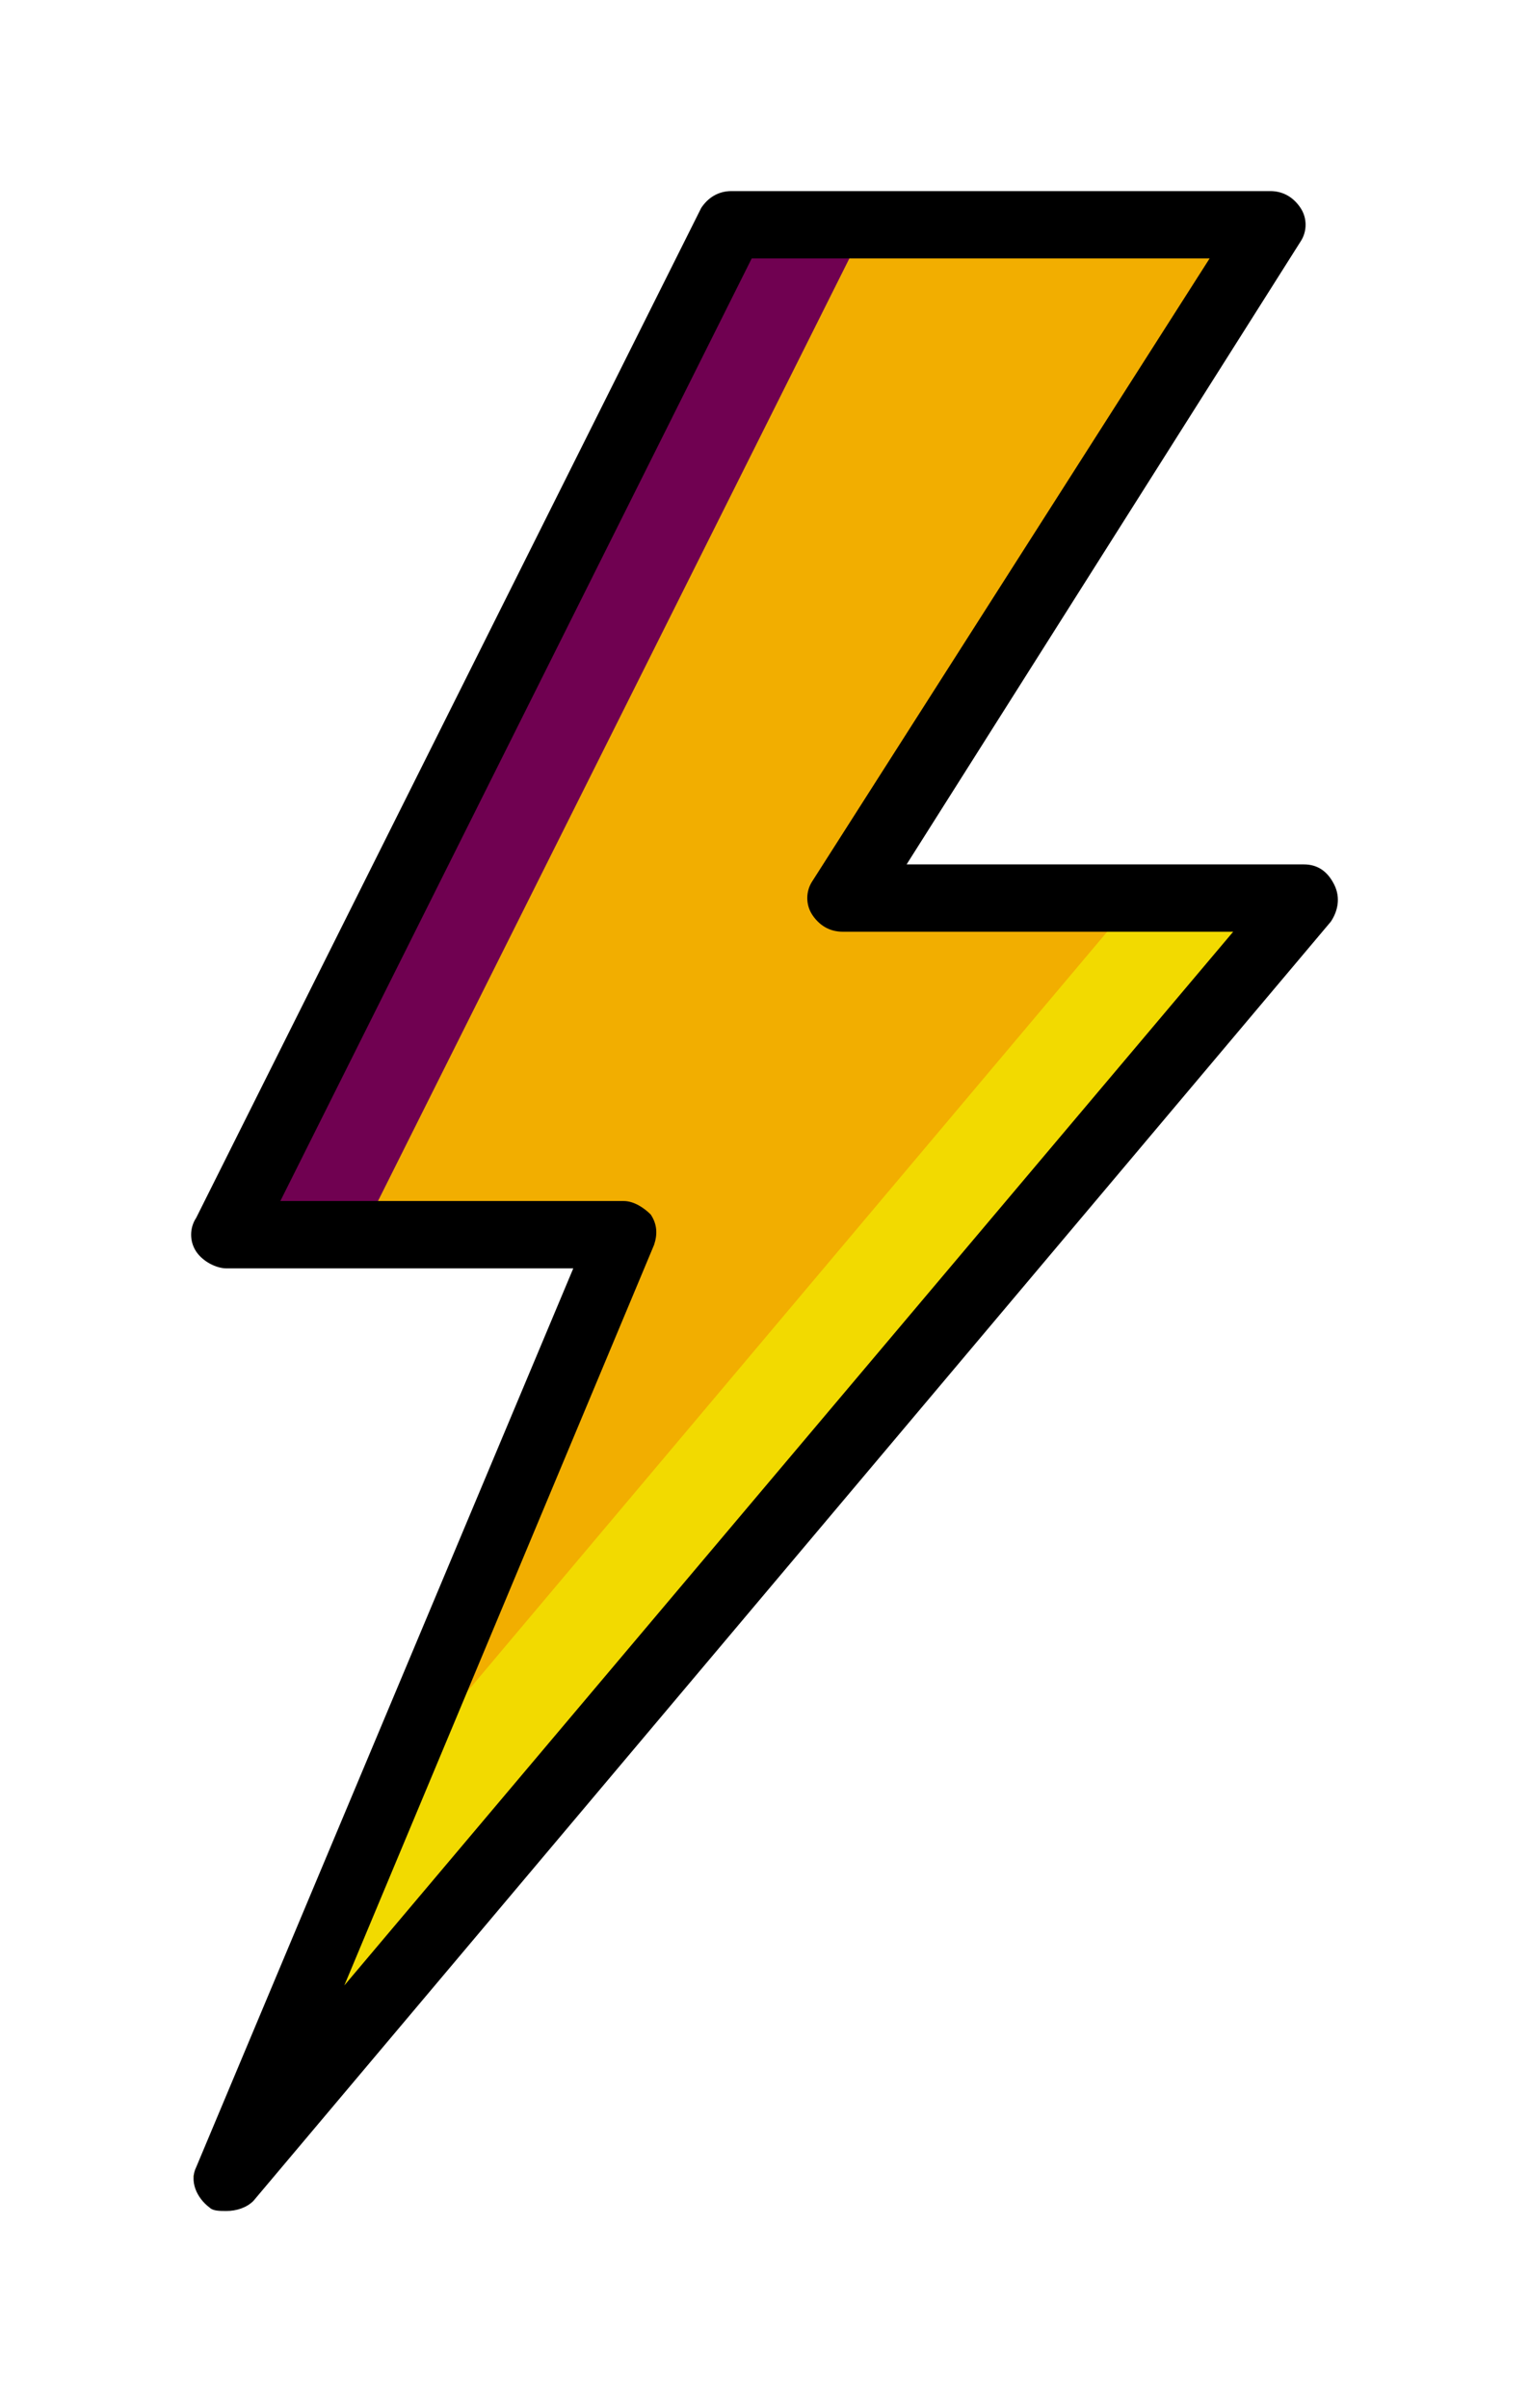<svg width="80" height="126" viewBox="0 0 80 126" fill="none" xmlns="http://www.w3.org/2000/svg">
<g filter="url(#filter0_d)">
<path d="M68.222 42.997H44.088L66.461 7.762H38.274L11.85 60.615H32.637L11.85 109.945L68.222 42.997Z" fill="#F2AE00"/>
<path d="M45.321 7.762H38.274L11.85 60.615H18.896L45.321 7.762Z" fill="#700151"/>
<path d="M59.414 42.997L17.134 93.208L10.088 109.945L66.461 42.997H59.414Z" fill="#F2DA00"/>
<path d="M11.85 111.706C11.497 111.706 11.145 111.706 10.969 111.53C10.264 111.002 9.912 110.121 10.264 109.416L29.995 62.377H11.85C11.321 62.377 10.617 62.024 10.264 61.496C9.912 60.967 9.912 60.263 10.264 59.734L36.689 6.881C37.041 6.352 37.57 6 38.275 6H66.461C67.165 6 67.694 6.352 68.046 6.881C68.399 7.409 68.399 8.114 68.046 8.643L47.435 41.236H68.222C68.927 41.236 69.456 41.588 69.808 42.293C70.16 42.997 69.984 43.702 69.632 44.231L13.259 111.178C12.907 111.53 12.378 111.706 11.85 111.706ZM14.668 58.853H32.637C33.166 58.853 33.694 59.206 34.047 59.558C34.399 60.086 34.399 60.615 34.223 61.144L18.015 99.903L64.523 44.759H44.088C43.383 44.759 42.855 44.407 42.502 43.878C42.15 43.349 42.15 42.645 42.502 42.116L63.29 9.524H39.331L14.668 58.853Z" fill="black"/>
</g>
<defs>
<filter id="filter0_d" x="0" y="0" width="80" height="125.706" filterUnits="userSpaceOnUse" color-interpolation-filters="sRGB">
<feFlood flood-opacity="0" result="BackgroundImageFix"/>
<feColorMatrix in="SourceAlpha" type="matrix" values="0 0 0 0 0 0 0 0 0 0 0 0 0 0 0 0 0 0 127 0"/>
<feOffset dy="4"/>
<feGaussianBlur stdDeviation="5"/>
<feColorMatrix type="matrix" values="0 0 0 0 0.441 0 0 0 0 0.053 0 0 0 0 0.475 0 0 0 0.62 0"/>
<feBlend mode="normal" in2="BackgroundImageFix" result="effect1_dropShadow"/>
<feBlend mode="normal" in="SourceGraphic" in2="effect1_dropShadow" result="shape"/>
</filter>
</defs>
</svg>
